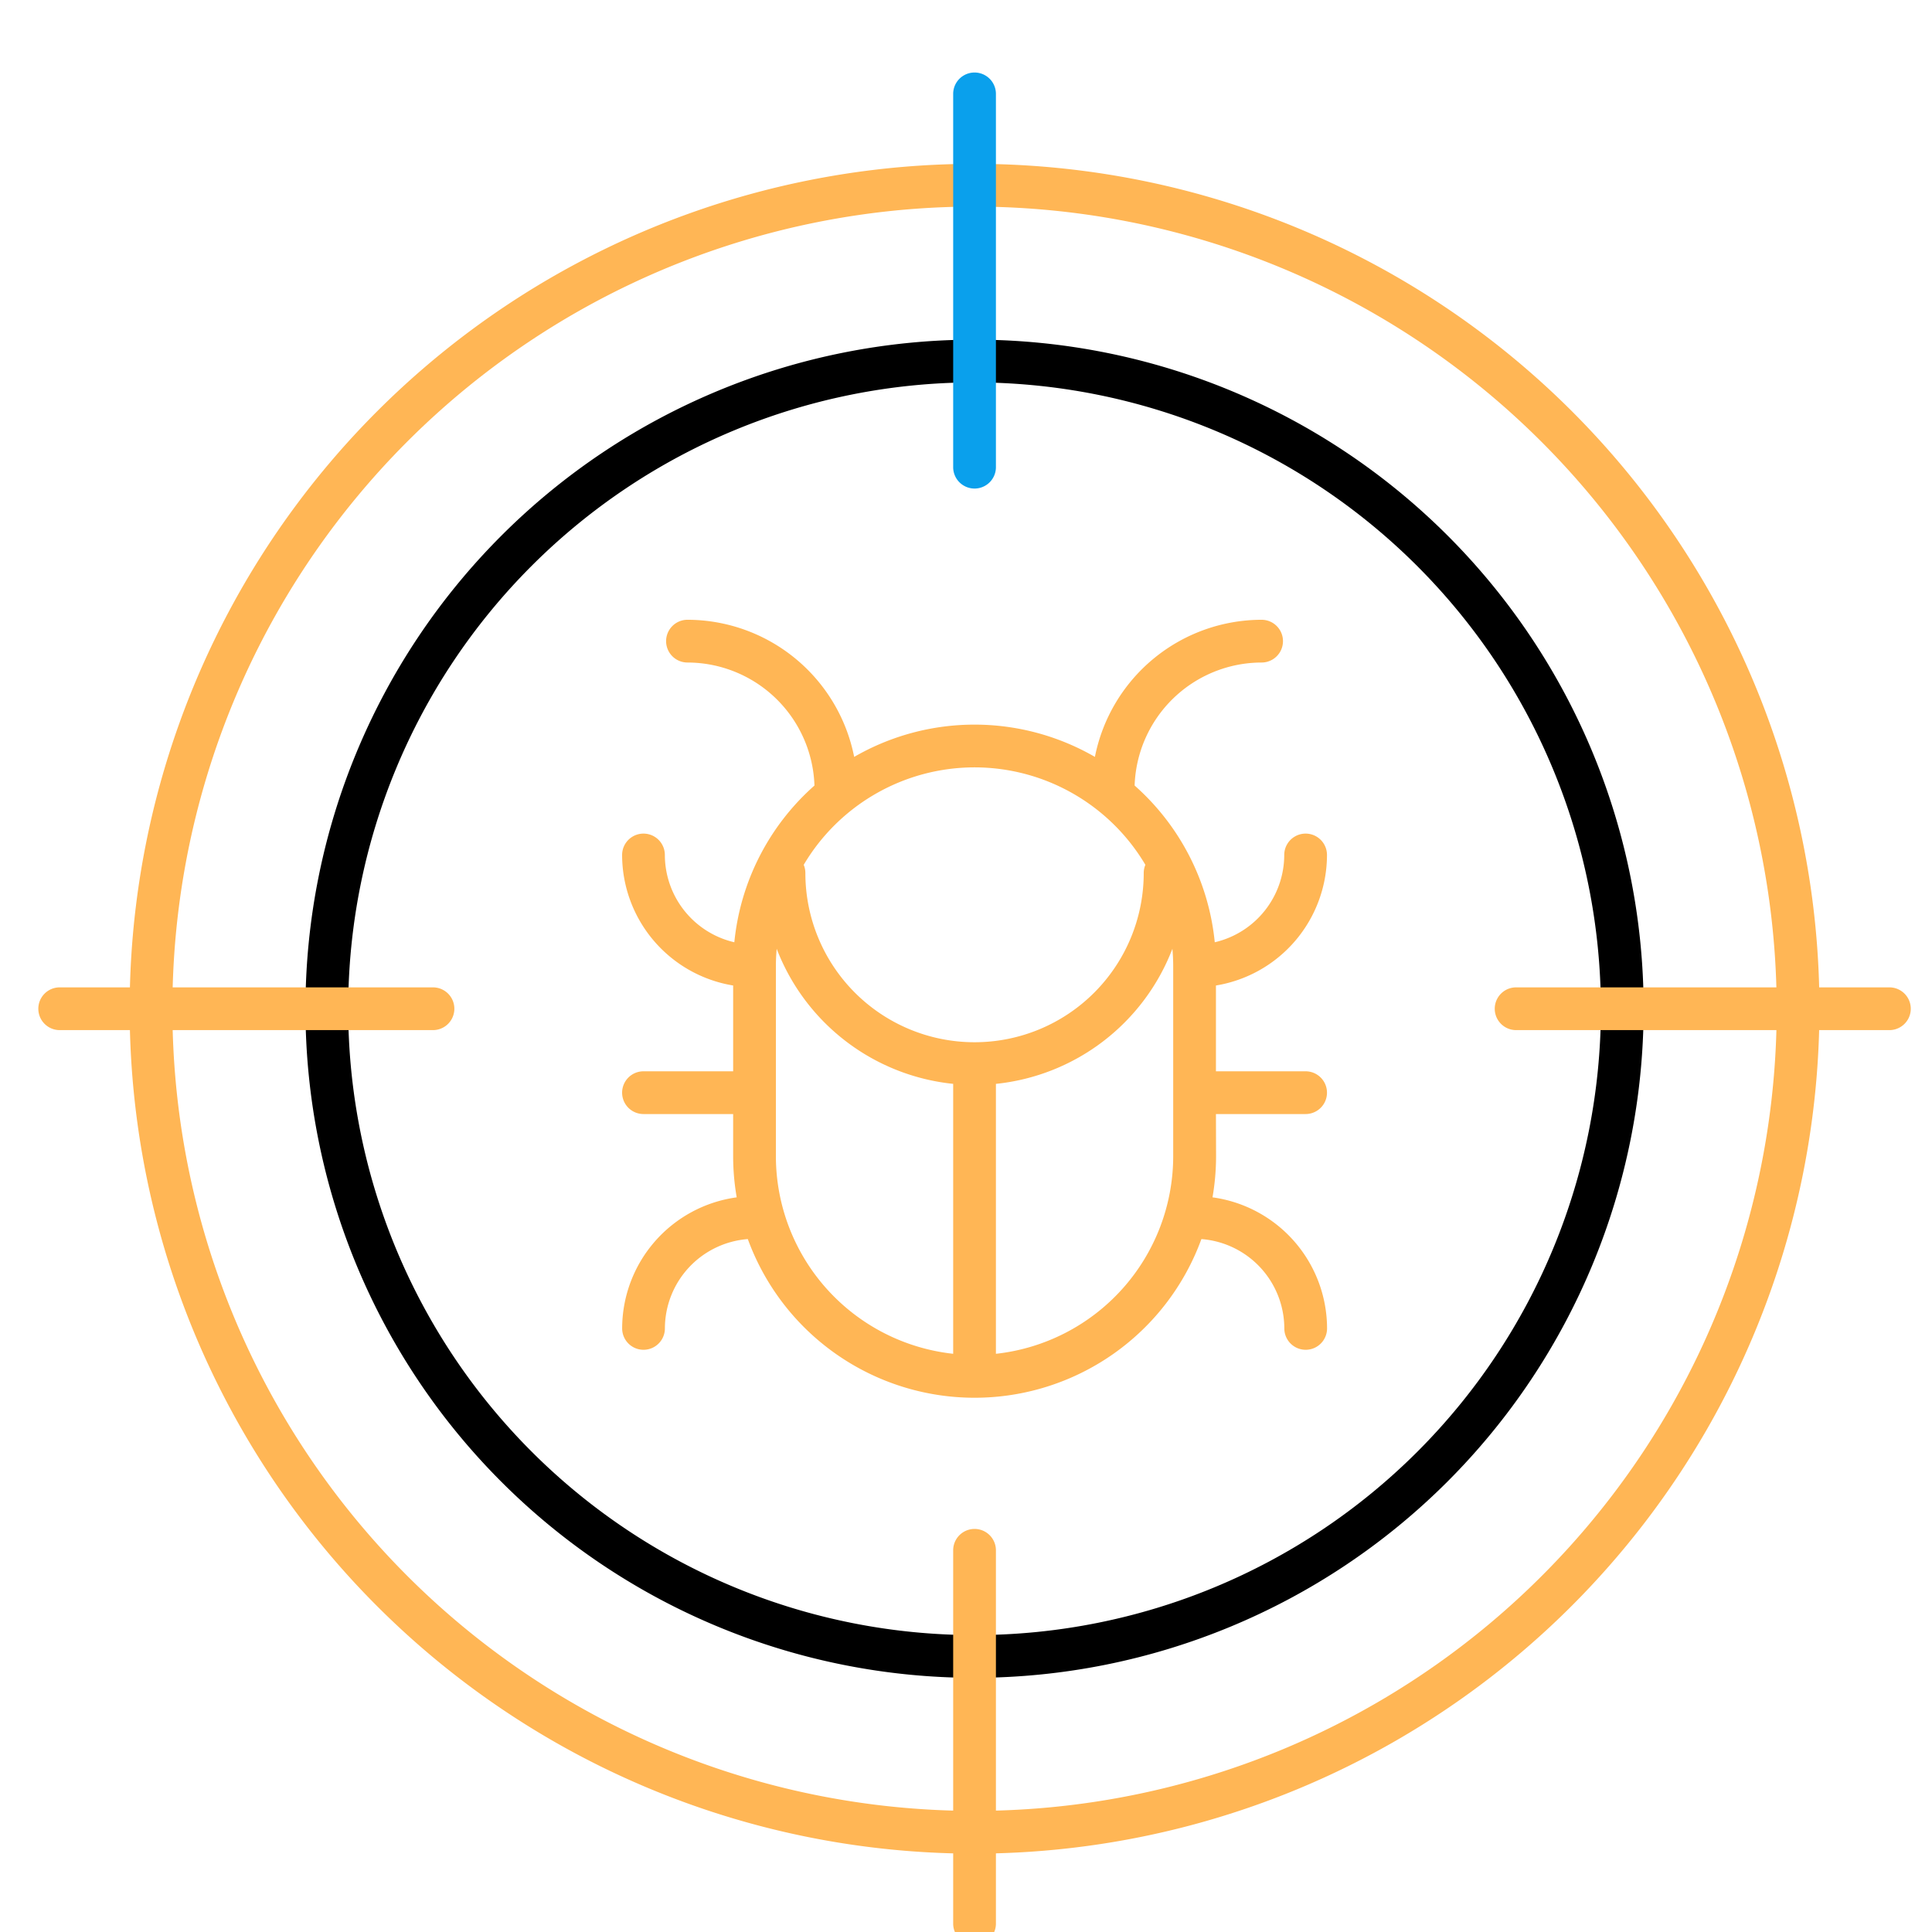 <svg viewBox="14 10 226 226" xmlns="http://www.w3.org/2000/svg" fill="#0aa0ecf2"><path d="m128 226.833a98.833 98.833 0 1 1 98.833-98.833 98.945 98.945 0 0 1 -98.833 98.833zm0-192.666a93.833 93.833 0 1 0 93.833 93.833 93.939 93.939 0 0 0 -93.833-93.833z" fill="#ffb655;"/><path d="m128 206.268a78.268 78.268 0 1 1 78.268-78.268 78.357 78.357 0 0 1 -78.268 78.268zm0-151.536a73.268 73.268 0 1 0 73.268 73.268 73.351 73.351 0 0 0 -73.268-73.268z" fill="blue;" /><g><path d="m156.238 140.318h10.489a2.5 2.5 0 0 0 0-5h-10.489v-10.037a15.5 15.5 0 0 0 12.989-15.268 2.5 2.5 0 0 0 -5 0 10.5 10.5 0 0 1 -8.127 10.21 28.188 28.188 0 0 0 -9.375-18.333 14.886 14.886 0 0 1 14.854-14.39 2.5 2.5 0 0 0 0-5 19.906 19.906 0 0 0 -19.5 16.04 28.139 28.139 0 0 0 -28.16 0 19.906 19.906 0 0 0 -19.5-16.04 2.5 2.5 0 1 0 0 5 14.886 14.886 0 0 1 14.854 14.39 28.188 28.188 0 0 0 -9.373 18.333 10.5 10.5 0 0 1 -8.127-10.21 2.5 2.5 0 0 0 -5 0 15.5 15.5 0 0 0 12.989 15.268v10.037h-10.489a2.5 2.5 0 0 0 0 5h10.489v4.944a28.194 28.194 0 0 0 .416 4.8 15.5 15.5 0 0 0 -13.4 15.332 2.5 2.5 0 0 0 5 0 10.5 10.5 0 0 1 9.7-10.449 28.24 28.24 0 0 0 53.058 0 10.5 10.5 0 0 1 9.7 10.449 2.5 2.5 0 0 0 5 0 15.5 15.5 0 0 0 -13.4-15.332 28.194 28.194 0 0 0 .416-4.8zm-28.238-40.554a23.245 23.245 0 0 1 19.984 11.4 2.473 2.473 0 0 0 -.194.964 19.79 19.79 0 1 1 -39.58 0 2.473 2.473 0 0 0 -.194-.964 23.245 23.245 0 0 1 19.984-11.4zm-23.238 45.5v-22.264c0-.678.035-1.349.093-2.013a24.847 24.847 0 0 0 20.645 15.8v31.576a23.271 23.271 0 0 1 -20.738-23.101zm25.738 23.1v-31.576a24.847 24.847 0 0 0 20.645-15.8c.058.664.093 1.335.093 2.013v22.261a23.271 23.271 0 0 1 -20.738 23.102z" fill="#ffb655;"/><path d="m128 67.149a2.5 2.5 0 0 1 -2.5-2.5v-43.666a2.5 2.5 0 0 1 5 0v43.666a2.5 2.5 0 0 1 -2.5 2.5z"/><path d="m128 237.517a2.5 2.5 0 0 1 -2.5-2.5v-43.666a2.5 2.5 0 0 1 5 0v43.666a2.5 2.5 0 0 1 -2.5 2.5z" fill="#ffb655;"/><path d="m235.017 130.5h-43.666a2.5 2.5 0 0 1 0-5h43.666a2.5 2.5 0 0 1 0 5z" fill="#ffb655;"/><path d="m64.649 130.5h-43.666a2.5 2.5 0 0 1 0-5h43.666a2.5 2.5 0 0 1 0 5z" fill="#ffb655;"/></g></svg>